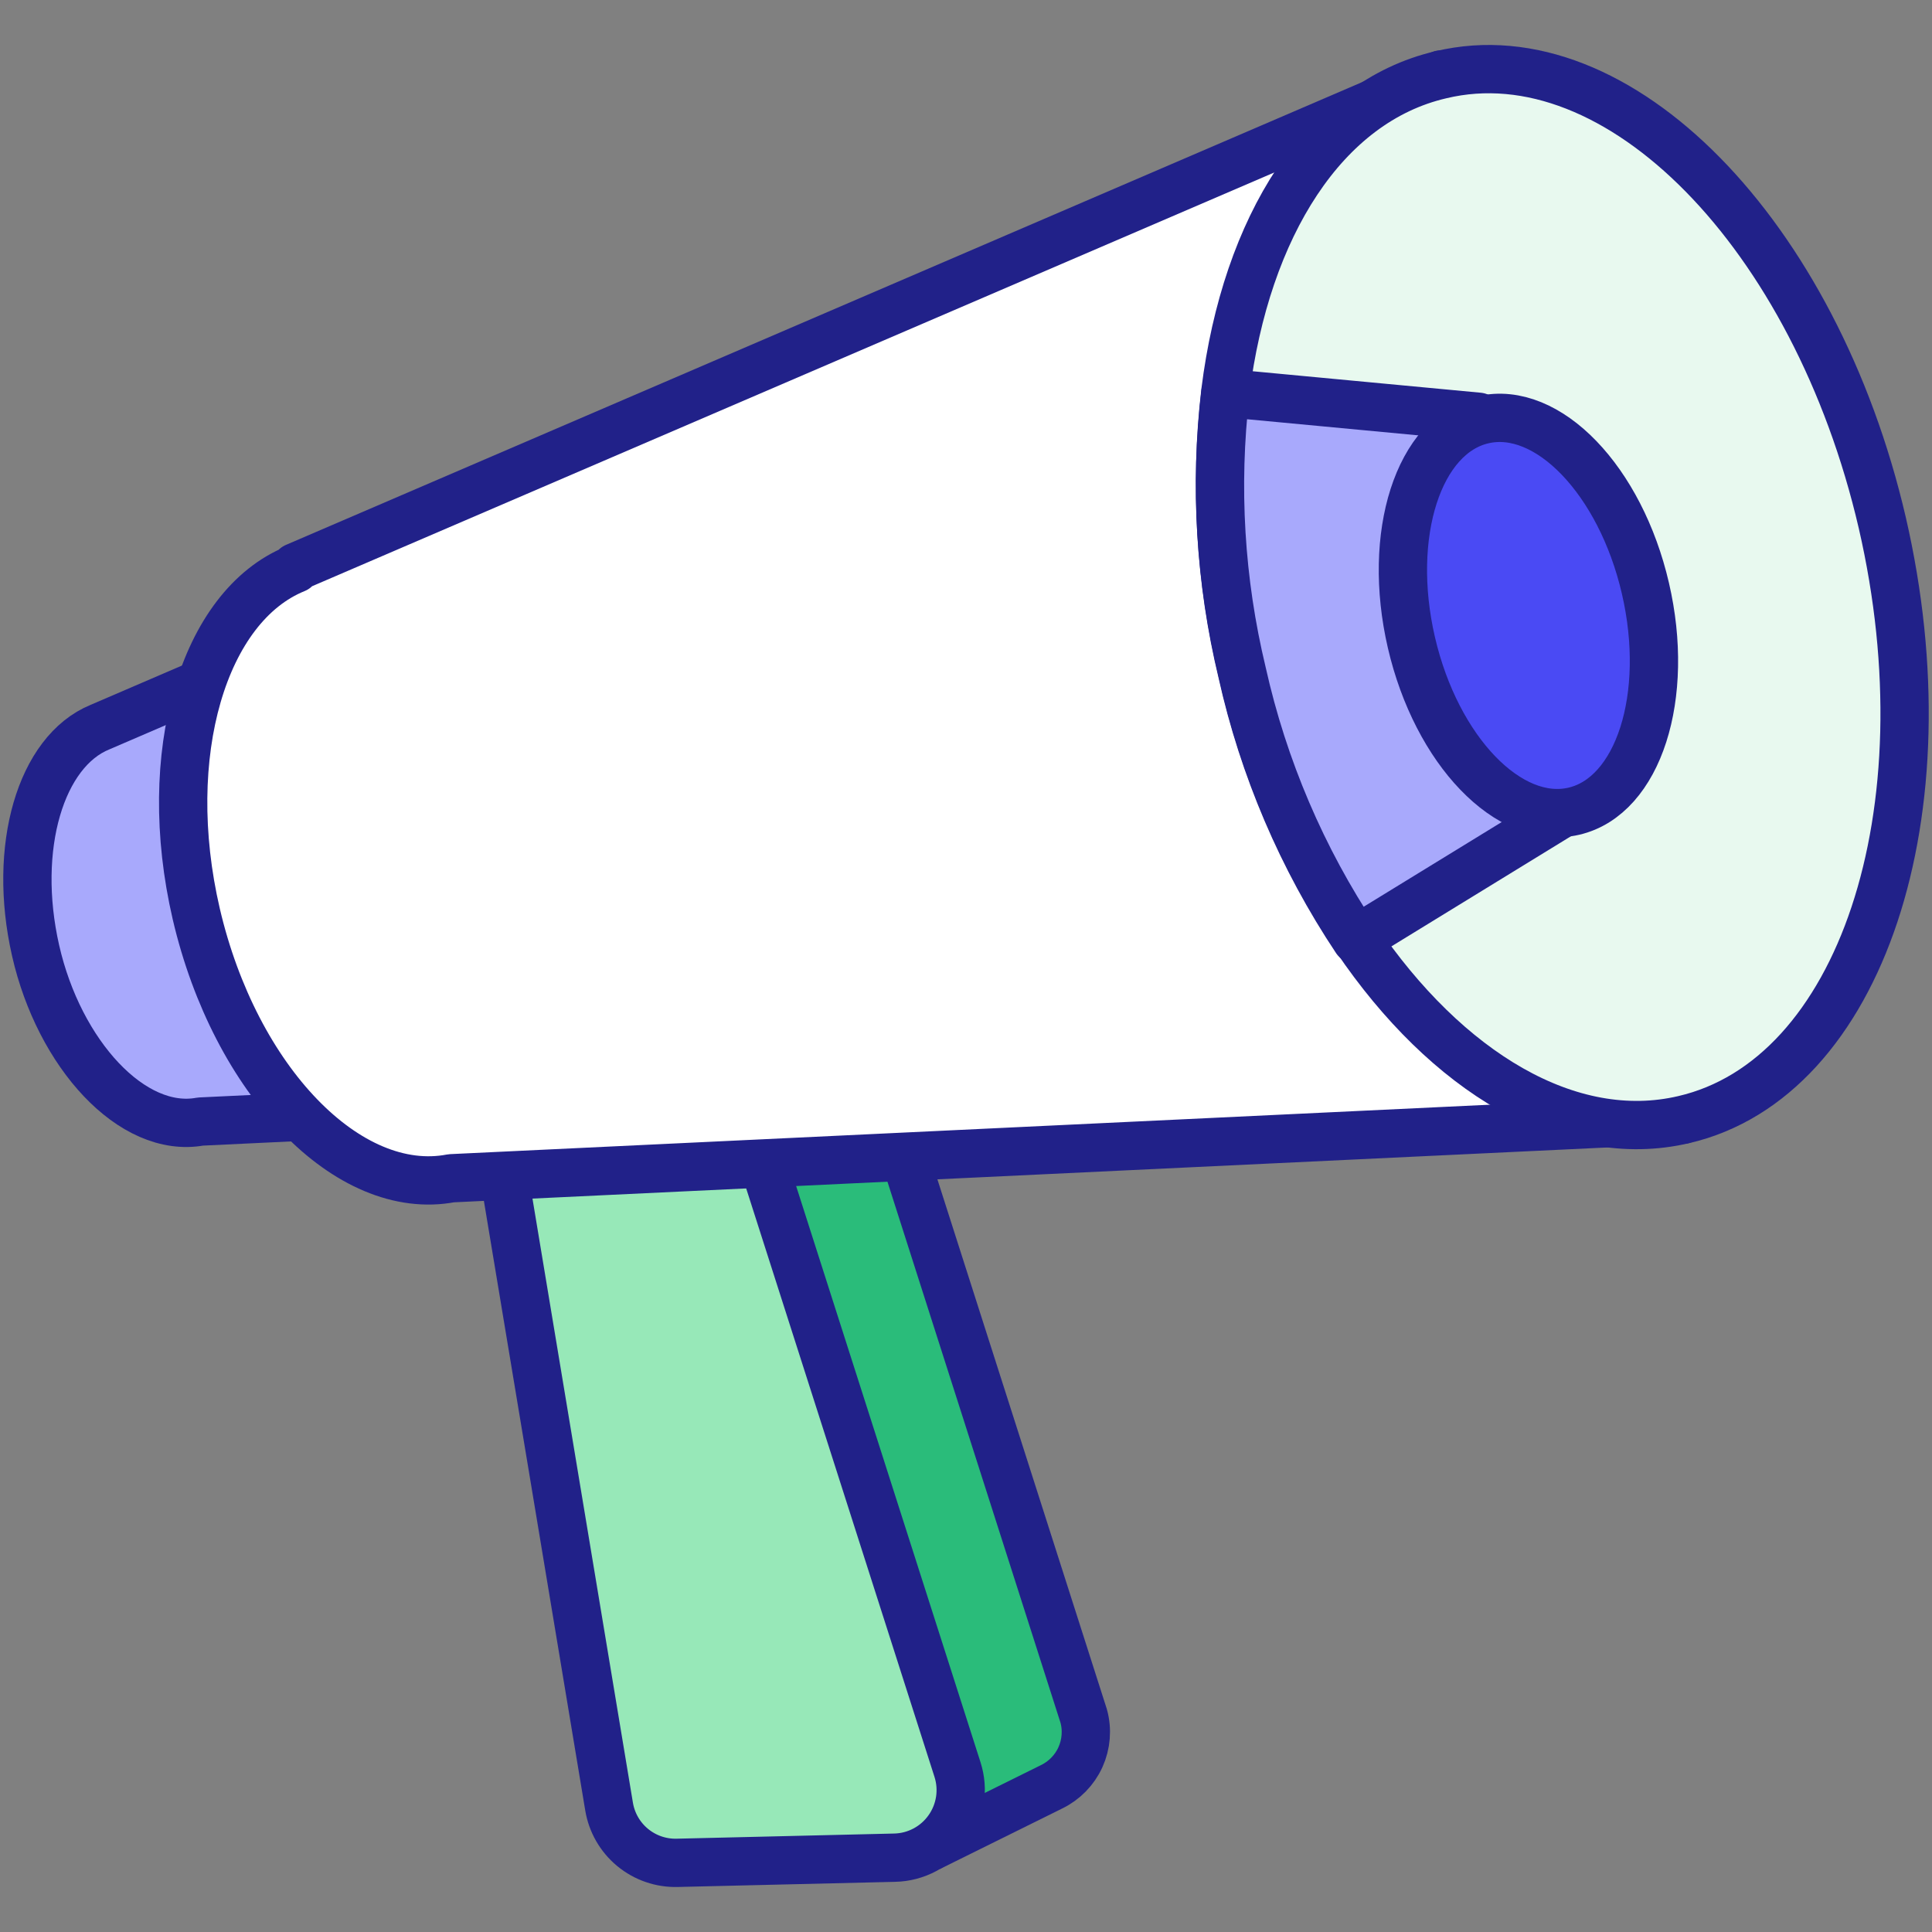 <svg width="60" height="60" viewBox="0 0 60 60" fill="none" xmlns="http://www.w3.org/2000/svg">
<rect x="0" y="0" width="60" height="60" fill="#808080" stroke="none"/>
<path d="M26.106 12.682L3.106 22.581C1.266 23.331 0.376 26.312 1.106 29.522C1.836 32.732 4.105 35.221 6.225 34.831L30.975 33.652L26.106 12.682Z" fill="#A8A9FC" stroke="#212189" stroke-width="1.5" stroke-linejoin="round"/>
<path d="M22.835 54.432L19.365 33.562L27.185 33.062L33.655 53.292C33.772 53.718 33.735 54.171 33.553 54.573C33.37 54.975 33.052 55.3 32.655 55.492L28.855 57.373" fill="#2ABC7A"/>
<path d="M22.835 54.432L19.365 33.562L27.185 33.062L33.655 53.292C33.772 53.718 33.735 54.171 33.553 54.573C33.37 54.975 33.052 55.3 32.655 55.492L28.855 57.373" stroke="#212189" stroke-width="1.5" stroke-linejoin="round"/>
<path d="M27.785 57.692L21.035 57.852C20.53 57.866 20.037 57.697 19.647 57.375C19.257 57.053 18.997 56.601 18.915 56.102L15.445 35.232L23.265 34.732L29.735 54.952C29.835 55.263 29.861 55.593 29.811 55.916C29.76 56.238 29.636 56.545 29.446 56.811C29.257 57.077 29.009 57.295 28.72 57.448C28.432 57.601 28.112 57.685 27.785 57.692Z" fill="#97E8B8" stroke="#212189" stroke-width="1.5" stroke-linejoin="round"/>
<path d="M44.755 2.312L9.175 17.612V17.663C6.315 18.823 4.945 23.433 6.095 28.383C7.305 33.572 10.825 37.202 14.015 36.592L52.265 34.773L44.755 2.312Z" fill="white" stroke="#212189" stroke-width="1.5" stroke-linejoin="round"/>
<path d="M58.455 16.232C60.535 25.232 57.785 33.502 52.285 34.772C48.735 35.602 44.925 33.292 42.115 29.142C40.431 26.619 39.231 23.804 38.575 20.842C37.891 18.002 37.715 15.063 38.055 12.162C38.695 7.042 41.125 3.162 44.745 2.322C50.245 1.002 56.375 7.272 58.455 16.232Z" fill="#E8F9EF" stroke="#212189" stroke-width="1.5" stroke-linejoin="round"/>
<path d="M47.176 18.003L48.816 25.073L42.116 29.183C40.436 26.661 39.236 23.851 38.576 20.893C37.892 18.05 37.716 15.108 38.056 12.203L45.916 12.943L47.096 18.033L47.176 18.003Z" fill="#A8A9FC" stroke="#212189" stroke-width="1.5" stroke-linejoin="round"/>
<path d="M48.877 25.193C50.884 24.727 51.879 21.628 51.1 18.271C50.322 14.914 48.064 12.57 46.057 13.036C44.05 13.501 43.055 16.6 43.833 19.957C44.612 23.314 46.87 25.658 48.877 25.193Z" fill="#4A4AF4" stroke="#212189" stroke-width="1.5" stroke-linejoin="round"/>
</svg>
